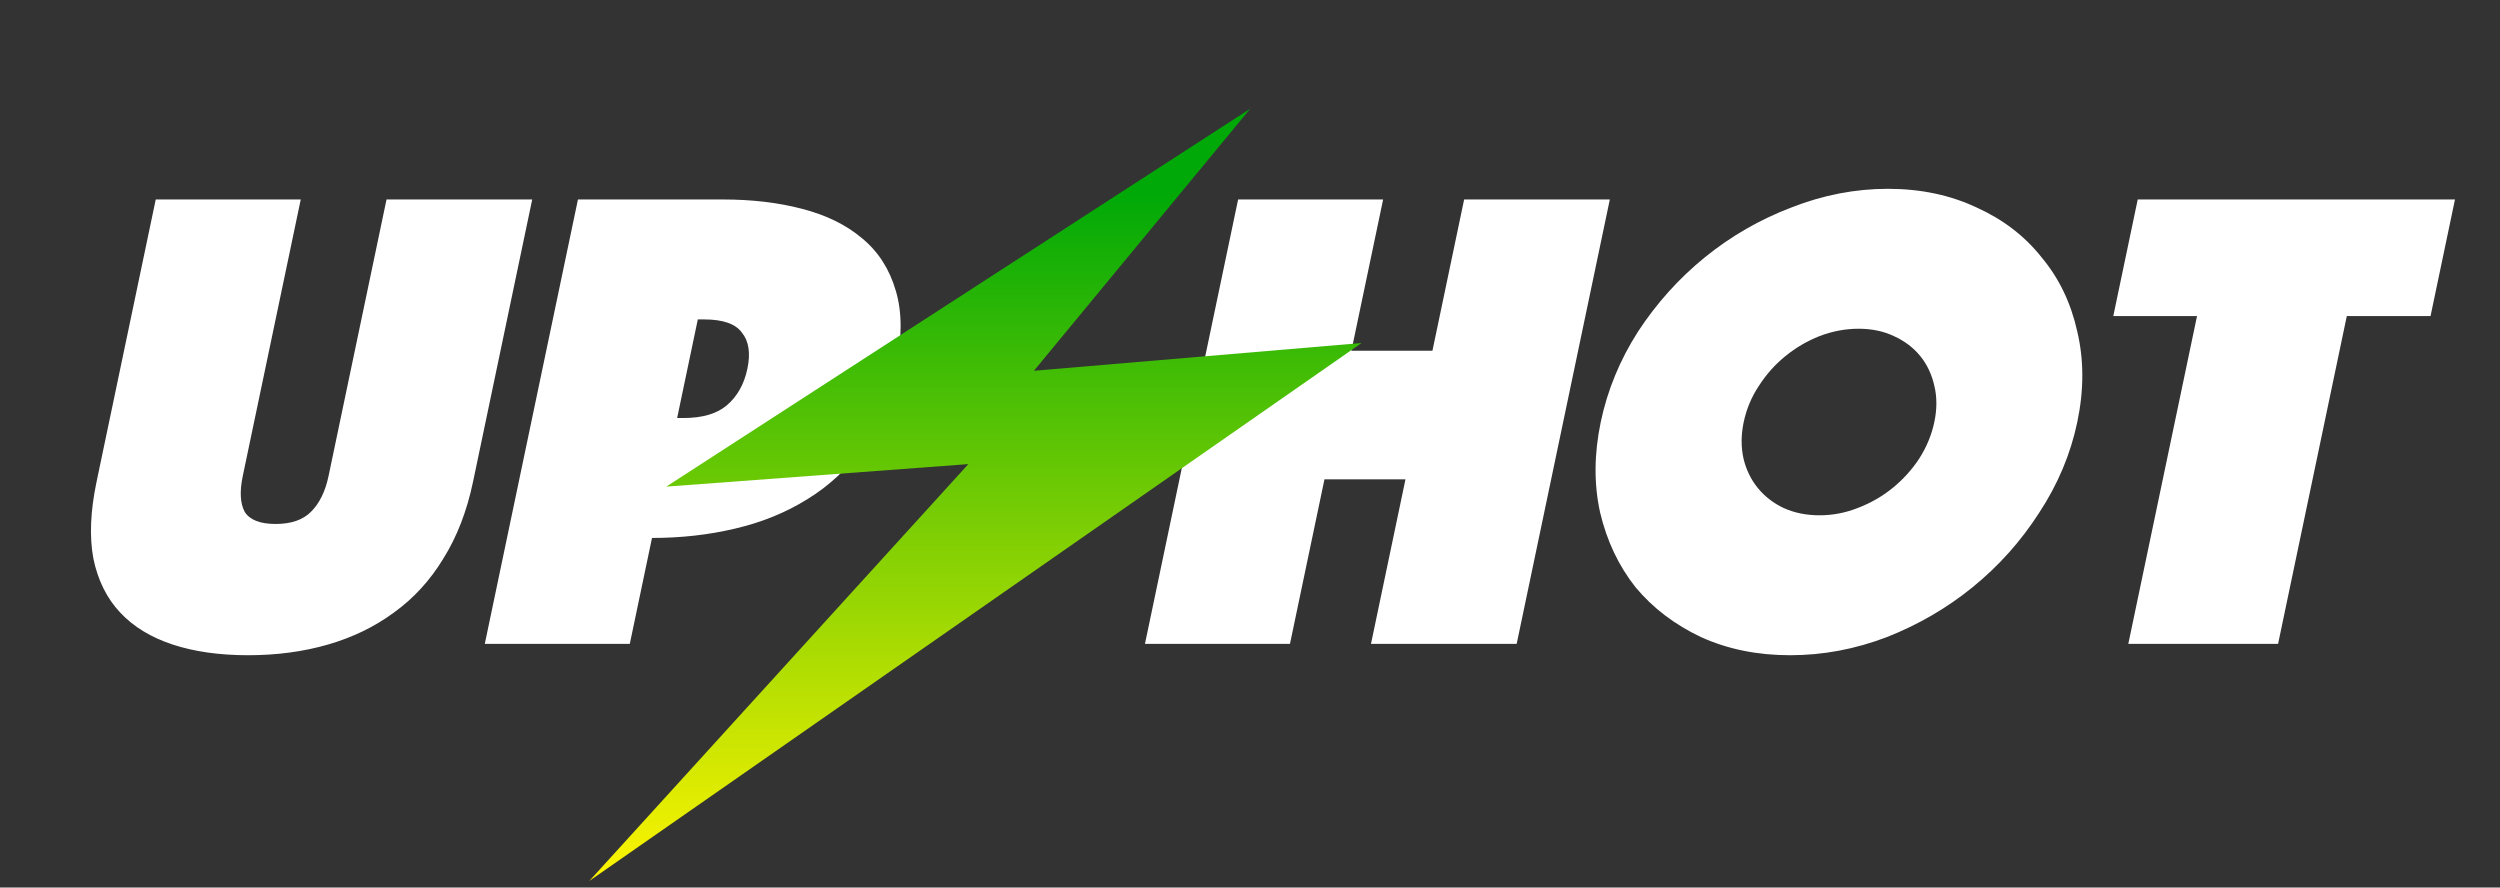 <svg width="200" height="71" viewBox="0 0 200 71" fill="none" xmlns="http://www.w3.org/2000/svg">
<rect x="0" y="0" width="200" height="71" fill="#333333" stroke="none"/>
<g clip-path="url(#clip0_23_1089)">
<path d="M19.848 52.418C17.56 52.418 15.55 52.134 13.818 51.565C12.085 50.996 10.684 50.144 9.616 49.006C8.547 47.87 7.832 46.43 7.471 44.689C7.146 42.948 7.23 40.904 7.721 38.559L12.459 15.958H24.06L19.422 38.079C19.162 39.323 19.215 40.282 19.581 40.958C19.992 41.597 20.814 41.917 22.049 41.917C23.283 41.917 24.222 41.597 24.864 40.958C25.55 40.282 26.024 39.323 26.285 38.079L30.922 15.958H42.577L37.839 38.559C37.347 40.904 36.556 42.948 35.465 44.689C34.41 46.43 33.091 47.87 31.51 49.006C29.964 50.144 28.206 50.996 26.235 51.565C24.264 52.134 22.135 52.418 19.848 52.418ZM71.664 29.497C71.15 31.949 70.275 34.046 69.038 35.787C67.809 37.493 66.32 38.879 64.572 39.945C62.86 41.011 60.935 41.793 58.797 42.29C56.696 42.788 54.484 43.036 52.16 43.036L50.383 51.512H38.783L46.236 15.958H57.837C60.16 15.958 62.269 16.207 64.161 16.705C66.09 17.202 67.687 17.984 68.952 19.05C70.254 20.116 71.158 21.52 71.664 23.261C72.178 24.967 72.178 27.046 71.664 29.497ZM54.171 33.442H54.661C56.186 33.442 57.346 33.104 58.141 32.429C58.98 31.718 59.53 30.741 59.791 29.497C60.052 28.254 59.908 27.294 59.36 26.619C58.855 25.908 57.84 25.553 56.315 25.553H55.825L54.171 33.442ZM99.049 15.958H110.65L108.113 28.058H114.595L117.131 15.958H128.786L121.333 51.512H109.678L112.438 38.346H105.957L103.197 51.512H91.596L99.049 15.958ZM128.06 33.762C128.597 31.203 129.594 28.787 131.051 26.512C132.544 24.238 134.319 22.266 136.376 20.596C138.476 18.89 140.789 17.558 143.314 16.598C145.846 15.603 148.419 15.105 151.033 15.105C153.648 15.105 156.012 15.603 158.128 16.598C160.25 17.558 161.986 18.89 163.335 20.596C164.727 22.266 165.676 24.238 166.179 26.512C166.719 28.787 166.72 31.203 166.184 33.762C165.648 36.32 164.633 38.737 163.14 41.011C161.682 43.285 159.904 45.275 157.803 46.981C155.747 48.651 153.452 49.984 150.92 50.979C148.395 51.938 145.826 52.418 143.211 52.418C140.597 52.418 138.229 51.938 136.106 50.979C133.991 49.984 132.237 48.651 130.844 46.981C129.496 45.275 128.551 43.285 128.011 41.011C127.508 38.737 127.524 36.32 128.06 33.762ZM139.497 33.762C139.281 34.792 139.276 35.77 139.482 36.693C139.695 37.582 140.076 38.364 140.624 39.039C141.173 39.714 141.859 40.247 142.686 40.638C143.547 41.029 144.505 41.224 145.558 41.224C146.611 41.224 147.632 41.029 148.622 40.638C149.648 40.247 150.577 39.714 151.408 39.039C152.239 38.364 152.948 37.582 153.534 36.693C154.126 35.77 154.531 34.792 154.747 33.762C154.963 32.731 154.965 31.772 154.751 30.883C154.546 29.959 154.169 29.16 153.621 28.485C153.072 27.809 152.367 27.276 151.505 26.886C150.679 26.495 149.74 26.299 148.687 26.299C147.634 26.299 146.594 26.495 145.568 26.886C144.579 27.276 143.668 27.809 142.837 28.485C142.005 29.16 141.293 29.959 140.7 30.883C140.114 31.772 139.714 32.731 139.497 33.762ZM175.762 25.286H169.063L171.018 15.958H196.398L194.443 25.286H187.744L182.246 51.512H170.264L175.762 25.286Z" fill="white"/>
<path d="M53.299 38.931L100.019 8.696L82.714 29.661L108.925 27.441L47.14 70.481L77.469 37.128L53.299 38.931Z" fill="url(#paint0_linear_23_1089)"/>
</g>
<defs>
<linearGradient id="paint0_linear_23_1089" x1="78.032" y1="11.518" x2="78.032" y2="70.481" gradientUnits="userSpaceOnUse">
<stop offset="0.068" stop-color="#00A907"/>
<stop offset="1" stop-color="#FFF500"/>
</linearGradient>
<clipPath id="clip0_23_1089">
<rect width="200" height="70.481" fill="white"/>
</clipPath>
</defs>
</svg>
